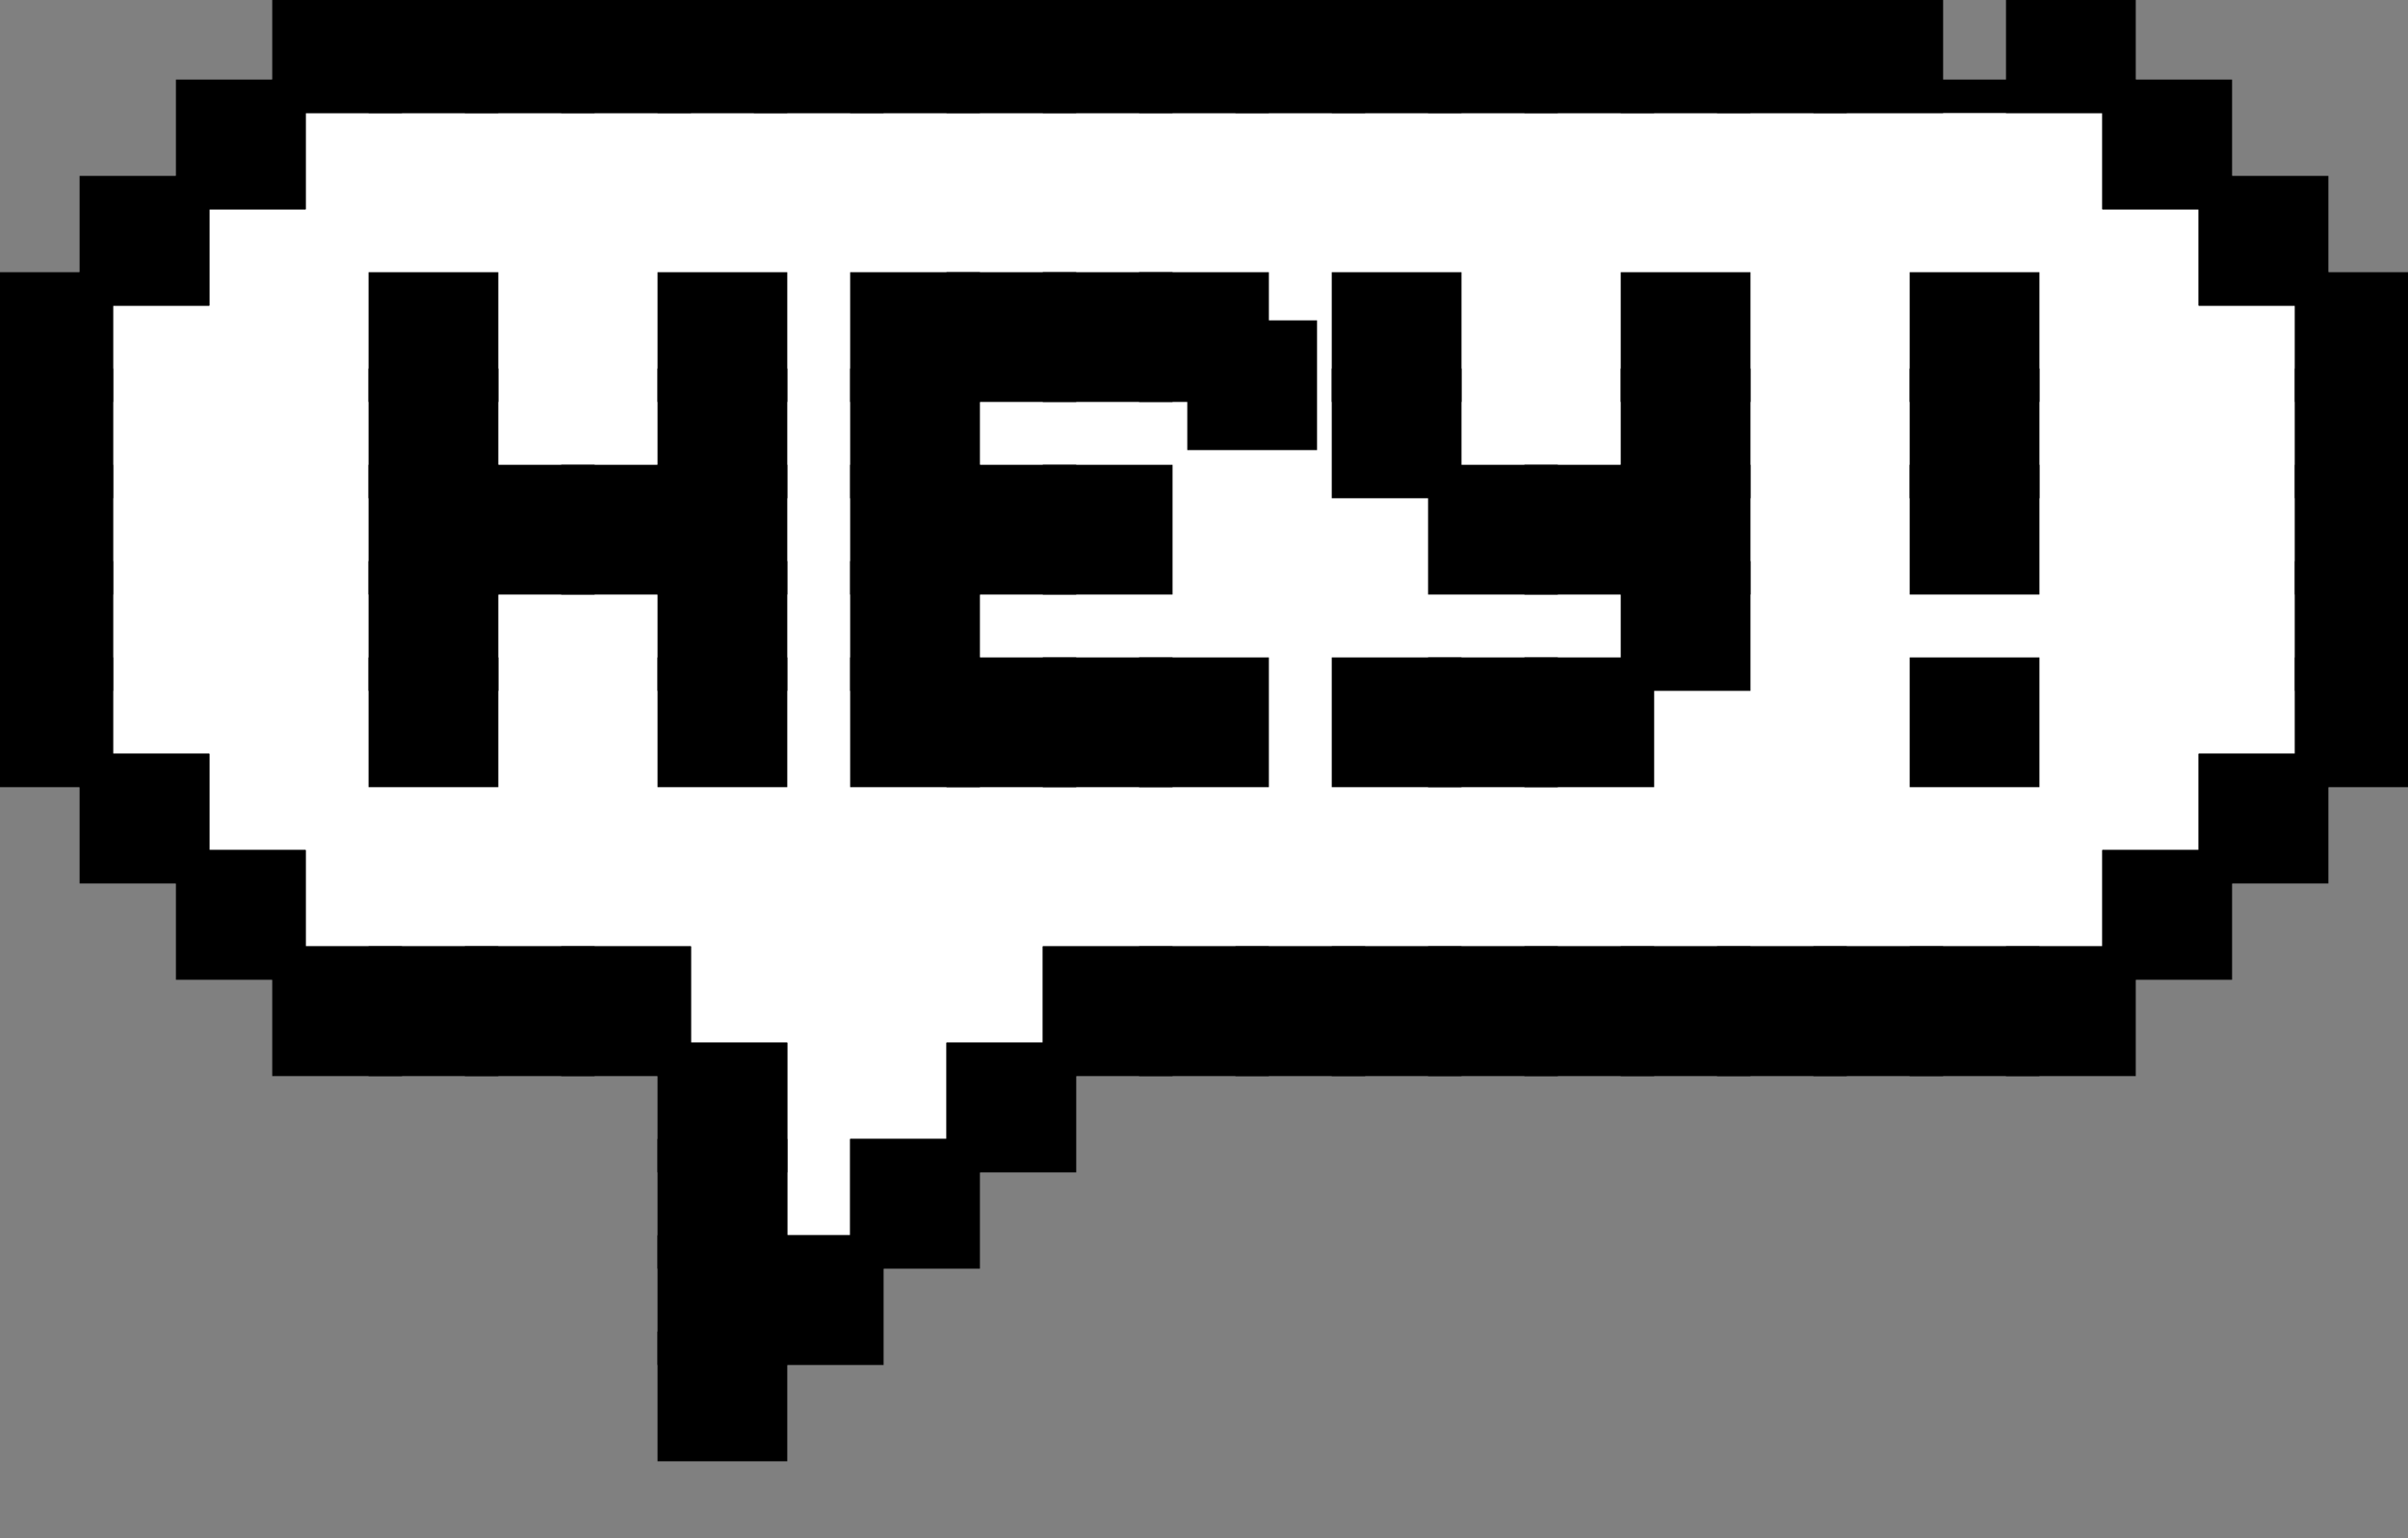 <svg width="72" height="46" xmlns="http://www.w3.org/2000/svg">
 <rect width="100%" height="100%" fill="#808080" stroke="none"/>
 <style type="text/css">.st0{fill:#FFFFFF;}</style>

 <g>
  <title>background</title>
  <rect fill="none" id="canvas_background" height="48" width="74" y="-1" x="-1"/>
 </g>
 <g>
  <title>Layer 1</title>
  <g stroke="null" id="svg_1">
   <polygon stroke="null" id="svg_2" points="63.36,2.88 63.36,5.76 66.24,5.76 66.24,8.64 69.12,8.64 69.12,23.04 66.24,23.04 66.24,25.92 63.36,25.92 63.36,28.8 31.68,28.8 31.68,31.68 28.8,31.68 28.8,34.56 25.92,34.56 25.92,37.44 23.04,37.44 23.04,31.68 20.16,31.68 20.16,28.8 8.64,28.8 8.64,25.92 5.76,25.92 5.76,23.04 2.88,23.04 2.88,8.64 5.76,8.64 5.76,5.76 8.64,5.76 8.64,2.88 " class="st0"/>
   <rect stroke="null" id="svg_3" height="2.88" width="2.88" y="8.64" x="11.52"/>
   <rect stroke="null" id="svg_4" height="2.88" width="2.88" y="11.52" x="11.52"/>
   <rect stroke="null" id="svg_5" height="2.88" width="2.88" y="14.4" x="11.52"/>
   <rect stroke="null" id="svg_6" height="2.88" width="2.88" y="17.28" x="11.52"/>
   <rect stroke="null" id="svg_7" height="2.88" width="2.88" y="20.16" x="11.52"/>
   <rect stroke="null" id="svg_8" height="2.88" width="2.88" y="14.4" x="20.16"/>
   <rect stroke="null" id="svg_9" height="2.88" width="2.88" y="11.52" x="20.16"/>
   <rect stroke="null" id="svg_10" height="2.88" width="2.88" y="14.4" x="14.4"/>
   <rect stroke="null" id="svg_11" height="2.88" width="2.88" y="17.28" x="20.16"/>
   <rect stroke="null" id="svg_12" height="2.88" width="2.88" y="8.64" x="20.16"/>
   <rect stroke="null" id="svg_13" height="2.88" width="2.88" y="11.52" x="25.92"/>
   <rect stroke="null" id="svg_14" height="2.88" width="2.88" y="14.4" x="17.28"/>
   <rect stroke="null" id="svg_15" height="2.88" width="2.88" y="20.16" x="20.16"/>
   <rect stroke="null" id="svg_16" height="2.88" width="2.88" y="8.64" x="28.8"/>
   <rect stroke="null" id="svg_17" height="2.88" width="2.88" y="8.64" x="31.68"/>
   <rect stroke="null" id="svg_18" height="2.88" width="2.88" y="8.64" x="25.92"/>
   <rect stroke="null" id="svg_19" height="2.88" width="2.88" y="14.4" x="28.8"/>
   <rect stroke="null" id="svg_20" height="2.88" width="2.88" y="14.4" x="25.92"/>
   <rect stroke="null" id="svg_21" height="2.88" width="2.88" y="17.28" x="25.92"/>
   <rect stroke="null" id="svg_22" height="2.88" width="2.88" y="20.16" x="28.8"/>
   <rect stroke="null" id="svg_23" height="2.88" width="2.88" y="20.16" x="31.68"/>
   <rect stroke="null" id="svg_24" height="2.88" width="2.88" y="11.52" x="40.32"/>
   <rect stroke="null" id="svg_25" height="2.88" width="2.88" y="14.4" x="46.08"/>
   <rect stroke="null" id="svg_26" height="2.88" width="2.88" y="14.4" x="43.2"/>
   <rect stroke="null" id="svg_27" height="2.88" width="2.88" y="8.64" x="40.32"/>
   <rect stroke="null" id="svg_28" height="2.88" width="2.88" y="20.16" x="40.32"/>
   <rect stroke="null" id="svg_29" height="2.88" width="2.88" y="14.4" x="31.68"/>
   <rect stroke="null" id="svg_30" height="2.88" width="2.88" y="8.64" x="48.96"/>
   <rect stroke="null" id="svg_31" height="2.88" width="2.88" y="17.28" x="48.96"/>
   <rect stroke="null" id="svg_32" height="2.88" width="2.88" y="20.16" x="46.08"/>
   <rect stroke="null" id="svg_33" height="2.88" width="2.88" y="20.16" x="43.2"/>
   <rect stroke="null" id="svg_34" height="2.88" width="2.88" y="20.16" x="25.92"/>
   <rect stroke="null" id="svg_35" height="2.88" width="2.88" y="14.4" x="48.96"/>
   <rect stroke="null" id="svg_36" height="2.88" width="2.88" y="0" x="11.52"/>
   <rect stroke="null" id="svg_37" height="2.88" width="2.88" y="0" x="14.4"/>
   <rect stroke="null" id="svg_38" height="2.88" width="2.88" y="0" x="17.28"/>
   <rect stroke="null" id="svg_39" height="2.88" width="2.88" y="0" x="20.16"/>
   <rect stroke="null" id="svg_40" height="2.88" width="2.88" y="0" x="23.04"/>
   <rect stroke="null" id="svg_41" height="2.88" width="2.88" y="0" x="25.92"/>
   <rect stroke="null" id="svg_42" height="2.88" width="2.88" y="0" x="28.8"/>
   <rect stroke="null" id="svg_43" height="2.88" width="2.88" y="0" x="31.68"/>
   <rect stroke="null" id="svg_44" height="2.88" width="2.88" y="0" x="34.56"/>
   <rect stroke="null" id="svg_45" height="2.88" width="2.88" y="0" x="37.44"/>
   <rect stroke="null" id="svg_46" height="2.88" width="2.88" y="0" x="40.32"/>
   <rect stroke="null" id="svg_47" height="2.88" width="2.88" y="0" x="43.2"/>
   <rect stroke="null" id="svg_48" height="2.88" width="2.88" y="0" x="46.08"/>
   <rect stroke="null" id="svg_49" height="2.88" width="2.88" y="0" x="48.96"/>
   <rect stroke="null" id="svg_50" height="2.88" width="2.88" y="0" x="51.84"/>
   <rect stroke="null" id="svg_51" height="2.88" width="2.88" y="28.8" x="11.52"/>
   <rect stroke="null" id="svg_52" height="2.88" width="2.88" y="28.8" x="14.4"/>
   <rect stroke="null" id="svg_53" height="2.88" width="2.88" y="28.8" x="34.56"/>
   <rect stroke="null" id="svg_54" height="2.88" width="2.88" y="28.8" x="37.44"/>
   <rect stroke="null" id="svg_55" height="2.88" width="2.88" y="28.8" x="40.32"/>
   <rect stroke="null" id="svg_56" height="2.88" width="2.88" y="28.8" x="43.2"/>
   <rect stroke="null" id="svg_57" height="2.88" width="2.88" y="28.8" x="17.28"/>
   <rect stroke="null" id="svg_58" height="2.88" width="2.88" y="31.68" x="20.16"/>
   <rect stroke="null" id="svg_59" height="2.88" width="2.88" y="34.56" x="20.16"/>
   <rect stroke="null" id="svg_60" height="2.88" width="2.88" y="37.44" x="20.16"/>
   <rect stroke="null" id="svg_61" height="2.88" width="2.88" y="28.8" x="31.68"/>
   <rect stroke="null" id="svg_62" height="2.88" width="2.88" y="28.8" x="46.08"/>
   <rect stroke="null" id="svg_63" height="2.88" width="2.88" y="28.8" x="48.96"/>
   <rect stroke="null" id="svg_64" height="2.88" width="2.88" y="28.8" x="51.84"/>
   <rect stroke="null" id="svg_65" height="2.88" width="2.88" y="0" x="8.64"/>
   <rect stroke="null" id="svg_66" height="2.88" width="2.88" y="2.88" x="5.76"/>
   <rect stroke="null" id="svg_67" height="2.88" width="2.88" y="25.92" x="5.76"/>
   <rect stroke="null" id="svg_68" height="2.88" width="2.88" y="5.76" x="2.88"/>
   <rect stroke="null" id="svg_69" height="2.88" width="2.88" y="23.04" x="2.88"/>
   <rect stroke="null" id="svg_70" height="2.88" width="2.88" y="14.4" x="0"/>
   <rect stroke="null" id="svg_71" height="2.88" width="2.88" y="17.28" x="0"/>
   <rect stroke="null" id="svg_72" height="2.88" width="2.88" y="20.16" x="0"/>
   <rect stroke="null" id="svg_73" height="2.88" width="2.88" y="28.8" x="8.64"/>
   <rect stroke="null" id="svg_74" height="2.88" width="2.88" y="8.64" x="0"/>
   <rect stroke="null" id="svg_75" height="2.88" width="2.88" y="11.52" x="0"/>
   <rect stroke="null" id="svg_76" height="2.88" width="2.88" y="2.88" x="63.36"/>
   <rect stroke="null" id="svg_77" height="2.88" width="2.88" y="5.76" x="66.24"/>
   <rect stroke="null" id="svg_78" height="2.88" width="2.88" y="8.64" x="69.12"/>
   <rect stroke="null" id="svg_79" height="2.88" width="2.88" y="11.52" x="69.12"/>
   <rect stroke="null" id="svg_80" height="2.88" width="2.88" y="14.4" x="69.12"/>
   <rect stroke="null" id="svg_81" height="2.88" width="2.88" y="17.28" x="69.12"/>
   <rect stroke="null" id="svg_82" height="2.88" width="2.88" y="20.16" x="69.12"/>
   <rect stroke="null" id="svg_83" height="2.88" width="2.88" y="23.04" x="66.24"/>
   <rect stroke="null" id="svg_84" height="2.88" width="2.88" y="25.92" x="63.36"/>
   <rect stroke="null" id="svg_85" height="2.88" width="2.88" y="31.68" x="28.8"/>
   <rect stroke="null" id="svg_86" height="2.88" width="2.88" y="34.56" x="25.92"/>
   <rect stroke="null" id="svg_87" height="2.88" width="2.88" y="37.44" x="23.04"/>
   <rect stroke="null" id="svg_88" height="2.88" width="2.88" y="40.32" x="20.16"/>
   <rect stroke="null" id="svg_89" height="2.88" width="2.88" y="20.16" x="34.56"/>
   <rect stroke="null" id="svg_90" height="2.88" width="2.88" y="8.64" x="34.56"/>
   <rect stroke="null" id="svg_91" height="2.88" width="2.88" y="11.52" x="48.96"/>
   <rect stroke="null" id="svg_92" height="2.88" width="2.88" y="14.4" x="57.6"/>
   <rect stroke="null" id="svg_93" height="2.88" width="2.88" y="8.64" x="57.6"/>
   <rect stroke="null" id="svg_94" height="2.88" width="2.88" y="11.52" x="57.6"/>
   <rect stroke="null" id="svg_95" height="2.88" width="2.88" y="20.16" x="57.6"/>
   <rect stroke="null" id="svg_96" height="2.88" width="2.88" y="0" x="54.72"/>
   <rect stroke="null" id="svg_97" height="2.88" width="2.88" y="28.8" x="54.72"/>
   <rect stroke="null" id="svg_98" height="2.88" width="2.88" y="10.08" x="36"/>
   <rect stroke="null" id="svg_99" height="2.88" width="2.88" y="28.8" x="57.6"/>
   <rect stroke="null" id="svg_100" height="2.88" width="2.88" y="0" x="60.48"/>
   <rect stroke="null" id="svg_101" height="2.88" width="2.88" y="28.8" x="60.48"/>
  </g>
 </g>
</svg>
